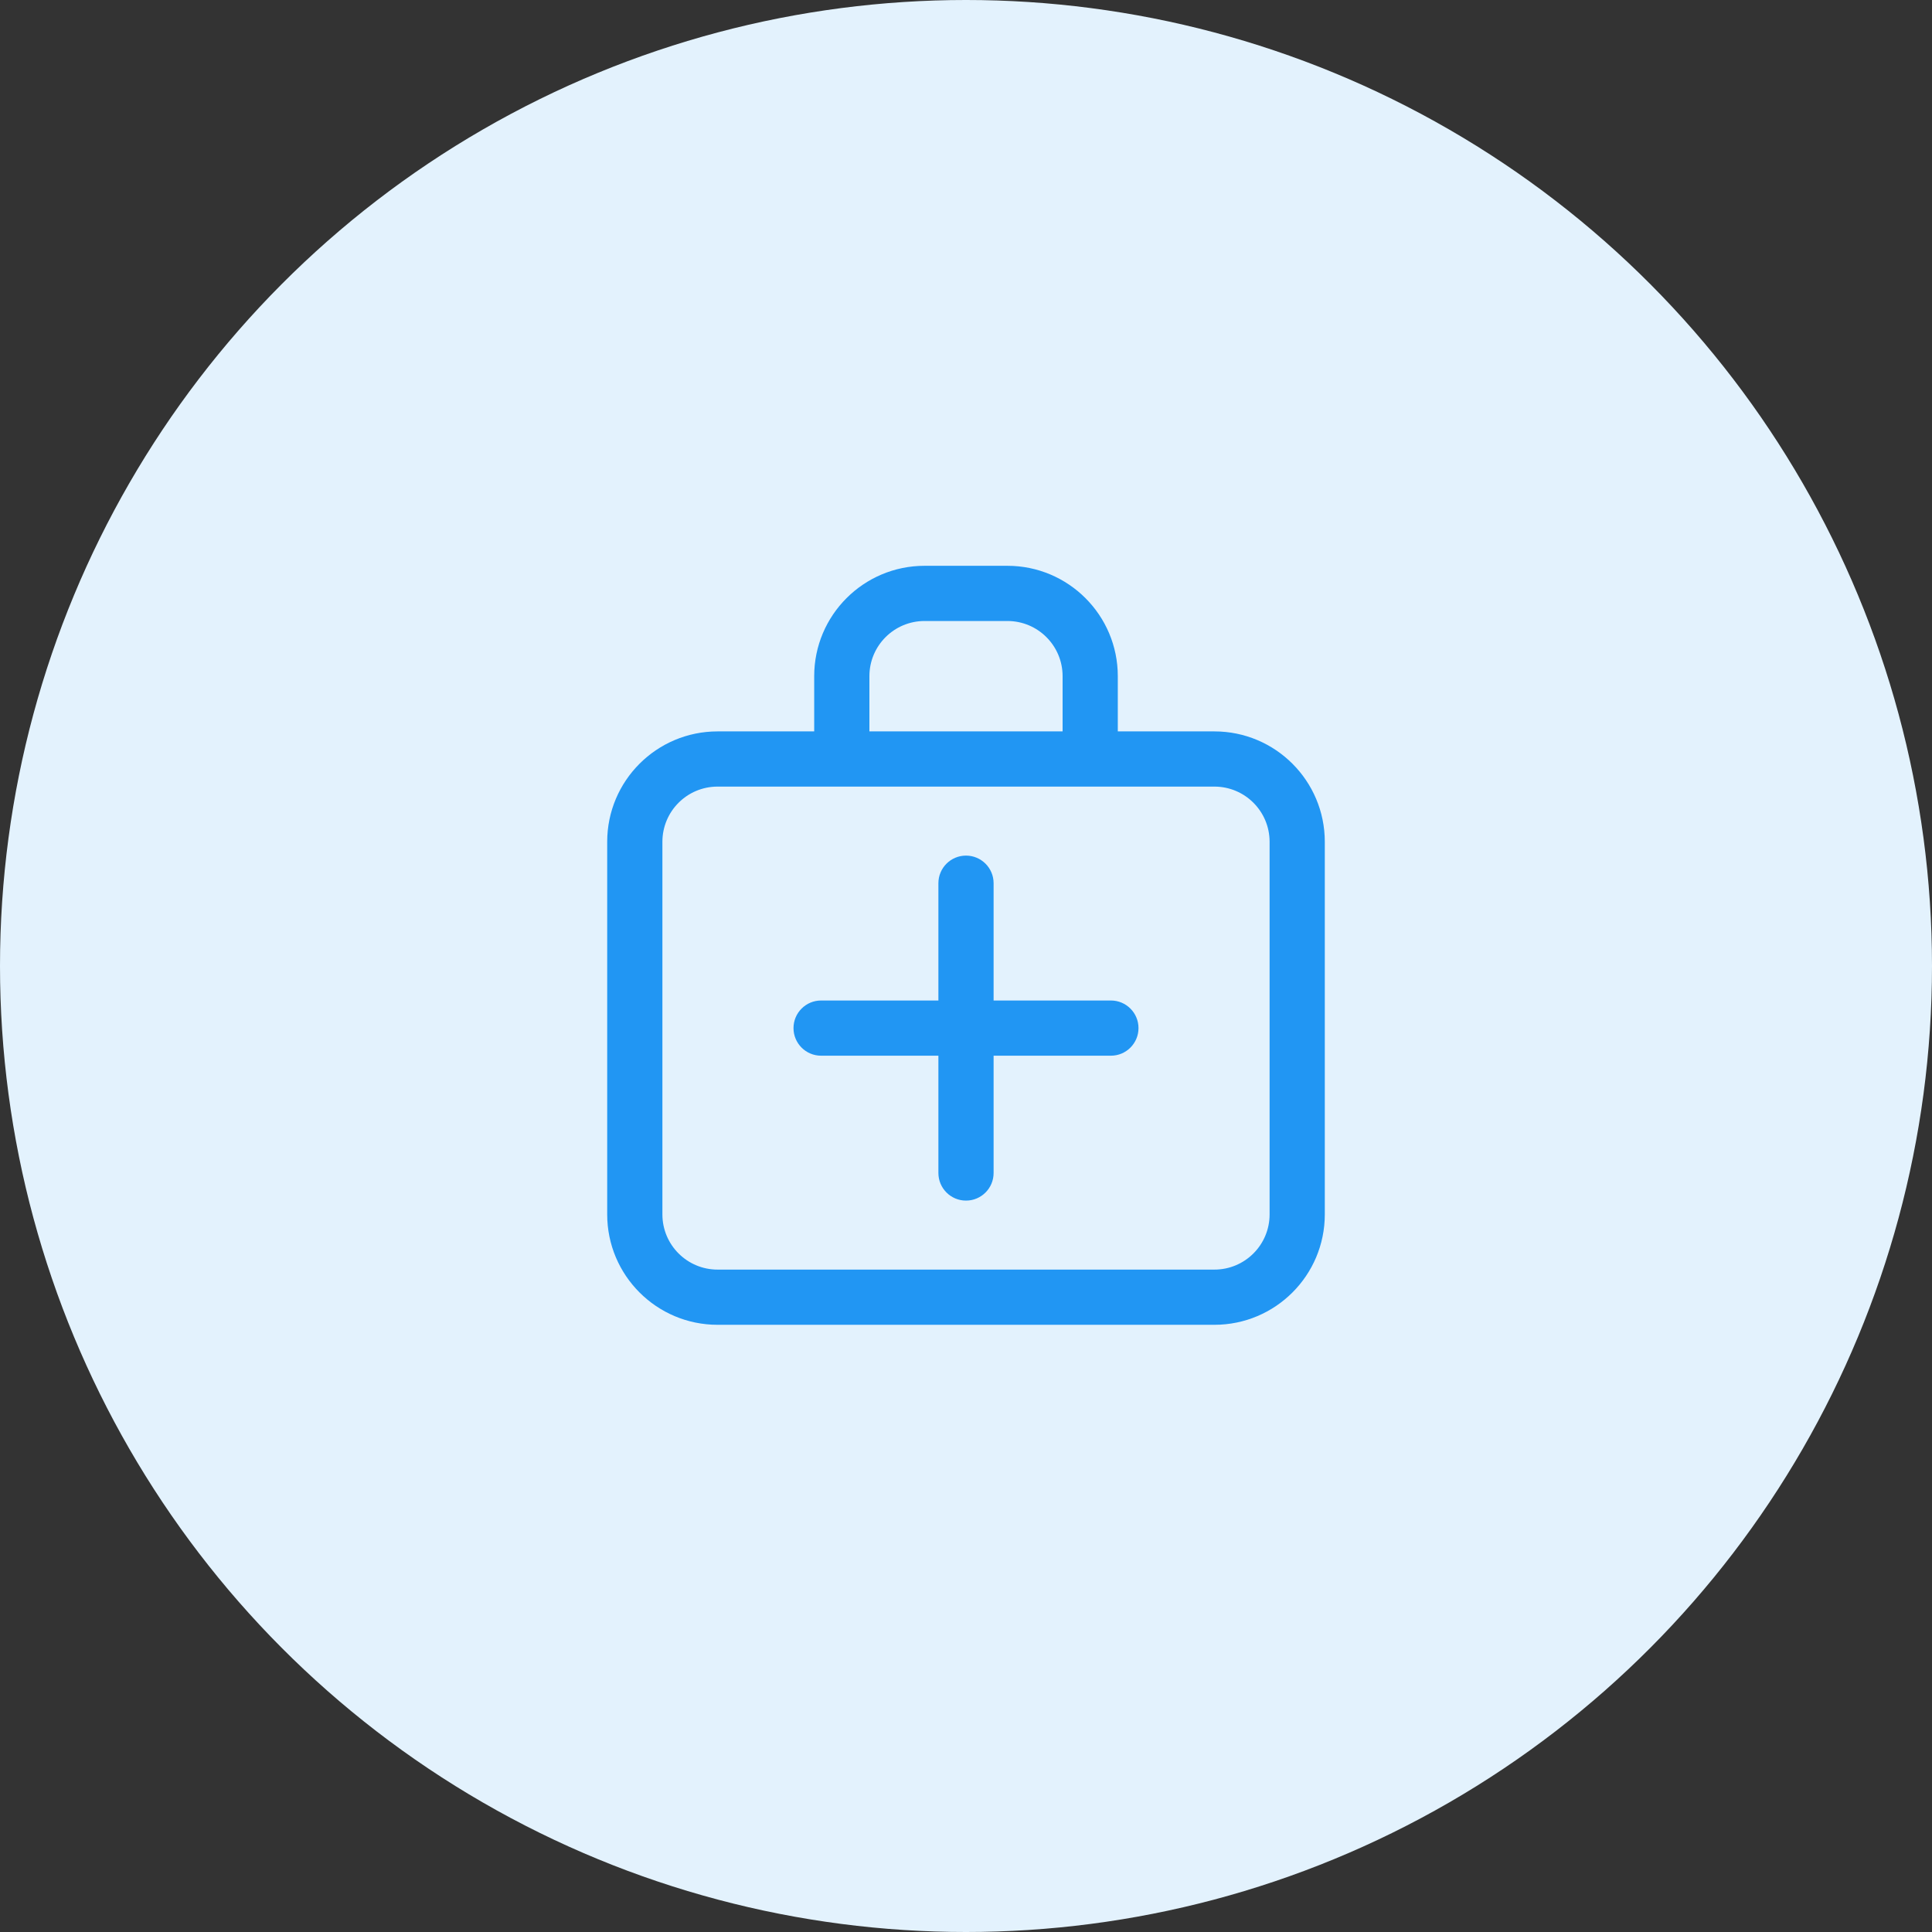 <svg width="70" height="70" viewBox="0 0 70 70" fill="none" xmlns="http://www.w3.org/2000/svg">
<rect x="0" y="0" width="70" height="70" fill="#333333" stroke="none"/>
<circle cx="35" cy="35" r="35" fill="#E3F2FD"/>
<path d="M29.75 36.25C29.198 36.25 28.75 36.698 28.75 37.25C28.75 37.802 29.198 38.25 29.75 38.25V36.25ZM40.25 38.25C40.802 38.25 41.25 37.802 41.25 37.25C41.25 36.698 40.802 36.25 40.25 36.25V38.25ZM36 32C36 31.448 35.552 31 35 31C34.448 31 34 31.448 34 32H36ZM34 42.5C34 43.052 34.448 43.5 35 43.5C35.552 43.5 36 43.052 36 42.5H34ZM38.5 27.5C38.5 28.052 38.948 28.5 39.5 28.5C40.052 28.5 40.5 28.052 40.5 27.5H38.5ZM29.5 27.5C29.5 28.052 29.948 28.5 30.5 28.5C31.052 28.5 31.5 28.052 31.5 27.5H29.5ZM29.75 38.25H40.25V36.25H29.75V38.25ZM34 32V42.5H36V32H34ZM26 28.5H44V26.5H26V28.5ZM46 30.5V44H48V30.5H46ZM44 46H26V48H44V46ZM24 44V30.5H22V44H24ZM26 46C24.895 46 24 45.105 24 44H22C22 46.209 23.791 48 26 48V46ZM46 44C46 45.105 45.105 46 44 46V48C46.209 48 48 46.209 48 44H46ZM44 28.5C45.105 28.5 46 29.395 46 30.5H48C48 28.291 46.209 26.5 44 26.5V28.5ZM26 26.5C23.791 26.5 22 28.291 22 30.5H24C24 29.395 24.895 28.5 26 28.5V26.5ZM40.5 27.5V24.5H38.5V27.5H40.5ZM36.5 20.5H33.5V22.5H36.5V20.5ZM29.5 24.5V27.5H31.5V24.5H29.5ZM33.5 20.5C31.291 20.5 29.5 22.291 29.5 24.5H31.5C31.5 23.395 32.395 22.5 33.5 22.5V20.5ZM40.5 24.5C40.5 22.291 38.709 20.5 36.5 20.5V22.5C37.605 22.5 38.5 23.395 38.5 24.5H40.5Z" fill="#2196F3"/>
</svg>
